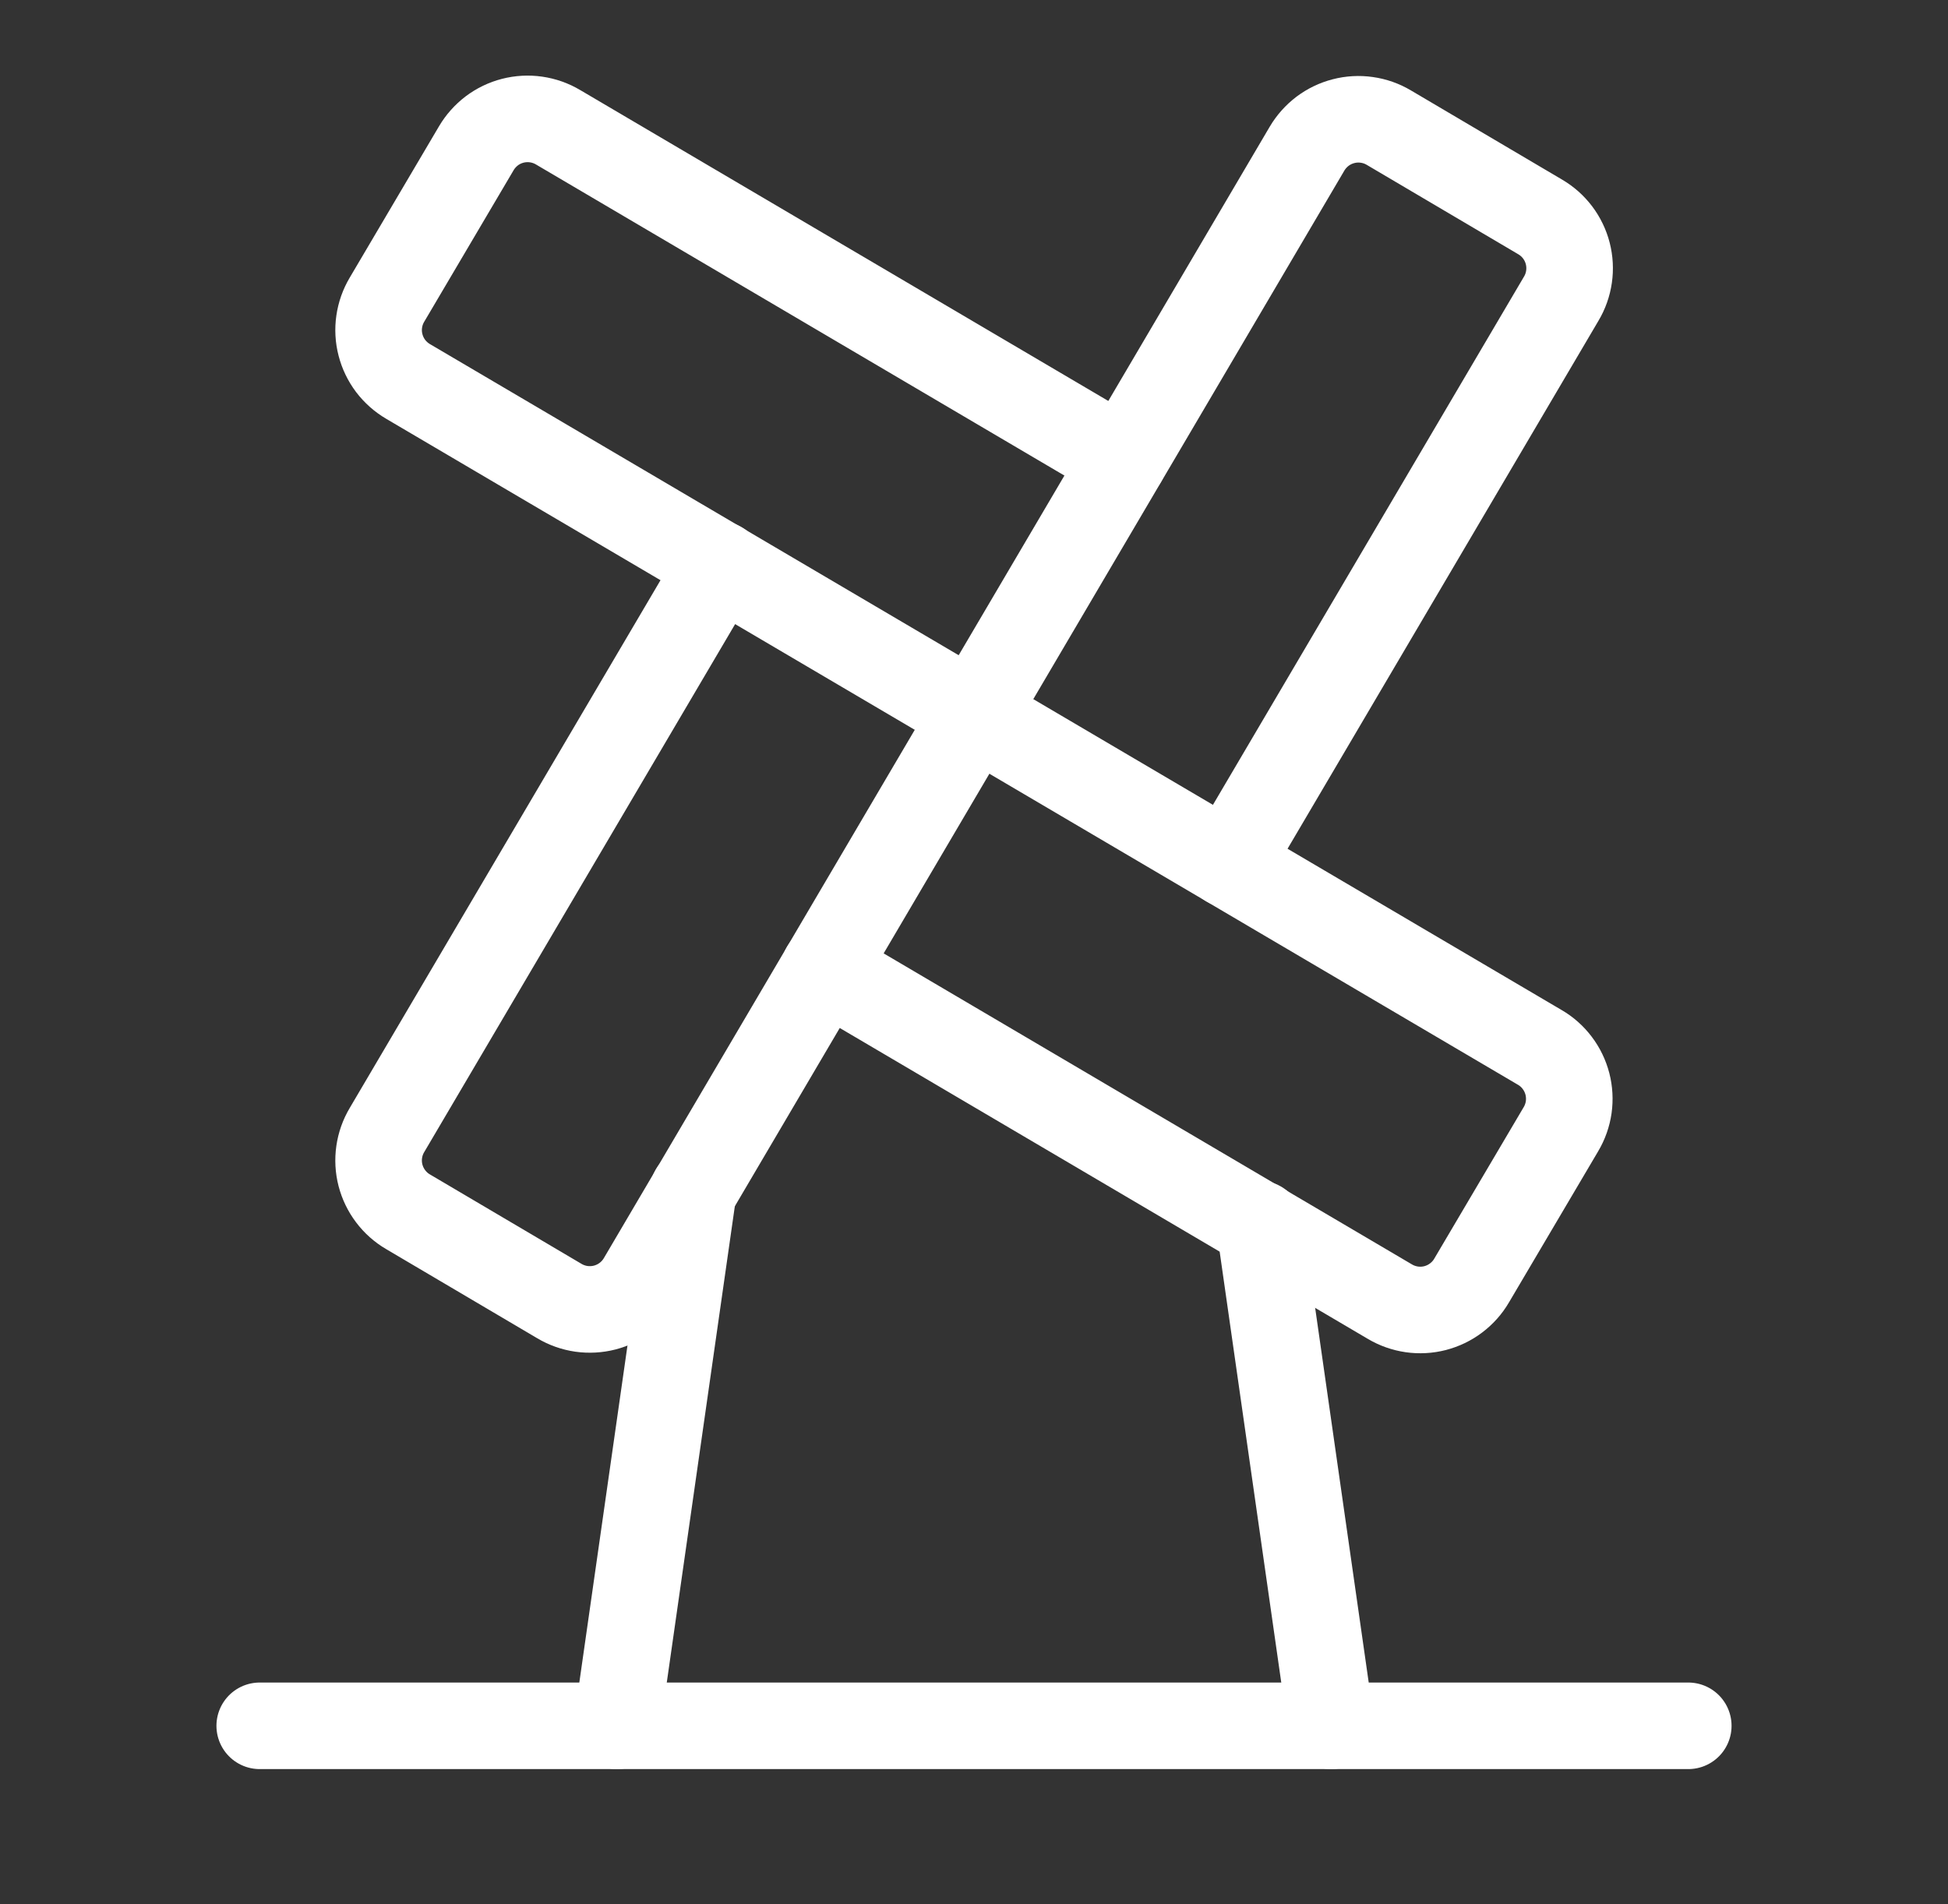 <svg width="45" height="44" viewBox="0 0 45 44" fill="none" xmlns="http://www.w3.org/2000/svg">
    <rect x="0" y="0" width="45" height="44" fill="#333333" stroke="none"/>
    <g clip-path="url(#clip0_153_36)">
        <path
            d="M25.955 10.632L12.893 2.941C12.737 2.848 12.564 2.787 12.384 2.761C12.205 2.735 12.022 2.745 11.846 2.79C11.67 2.835 11.505 2.915 11.36 3.024C11.216 3.134 11.094 3.271 11.002 3.427L8.94 6.923C8.847 7.079 8.786 7.252 8.76 7.432C8.734 7.611 8.744 7.794 8.79 7.97C8.835 8.146 8.915 8.311 9.024 8.456C9.134 8.6 9.271 8.722 9.428 8.814L35.57 24.2C35.727 24.291 35.864 24.413 35.973 24.558C36.083 24.703 36.162 24.868 36.208 25.044C36.253 25.219 36.263 25.402 36.238 25.582C36.212 25.762 36.151 25.935 36.058 26.091L33.995 29.587C33.904 29.743 33.782 29.88 33.637 29.989C33.492 30.099 33.327 30.178 33.151 30.224C32.976 30.269 32.793 30.279 32.613 30.253C32.434 30.227 32.261 30.166 32.105 30.073L19.042 22.381"
            stroke="white" stroke-width="2" stroke-linecap="round" stroke-linejoin="round" />
        <path
            d="M16.631 13.045L8.94 26.108C8.847 26.264 8.786 26.436 8.76 26.616C8.734 26.796 8.744 26.979 8.789 27.154C8.835 27.33 8.914 27.495 9.024 27.64C9.133 27.785 9.27 27.907 9.426 27.998L12.922 30.061C13.078 30.154 13.251 30.215 13.431 30.241C13.611 30.266 13.794 30.256 13.969 30.211C14.145 30.165 14.31 30.086 14.455 29.976C14.6 29.867 14.721 29.73 14.813 29.573L30.192 3.437C30.284 3.281 30.406 3.144 30.55 3.034C30.695 2.925 30.86 2.845 31.036 2.8C31.212 2.754 31.395 2.744 31.574 2.77C31.754 2.795 31.927 2.856 32.083 2.949L35.579 5.012C35.736 5.104 35.872 5.225 35.982 5.37C36.091 5.515 36.171 5.68 36.216 5.856C36.261 6.032 36.271 6.215 36.245 6.394C36.219 6.574 36.158 6.747 36.065 6.902L28.374 19.965"
            stroke="white" stroke-width="2" stroke-linecap="round" stroke-linejoin="round" />
        <path d="M6 39.875H39" stroke="white" stroke-width="2" stroke-linecap="round" stroke-linejoin="round" />
        <path d="M29.094 28.282L30.751 39.875" stroke="white" stroke-width="2" stroke-linecap="round"
            stroke-linejoin="round" />
        <path d="M16.015 27.519L14.25 39.875" stroke="white" stroke-width="2" stroke-linecap="round"
            stroke-linejoin="round" />
    </g>
    <defs>
        <clipPath id="clip0_153_36">
            <rect width="44" height="44" fill="white" transform="translate(0.5)" />
        </clipPath>
    </defs>
</svg>